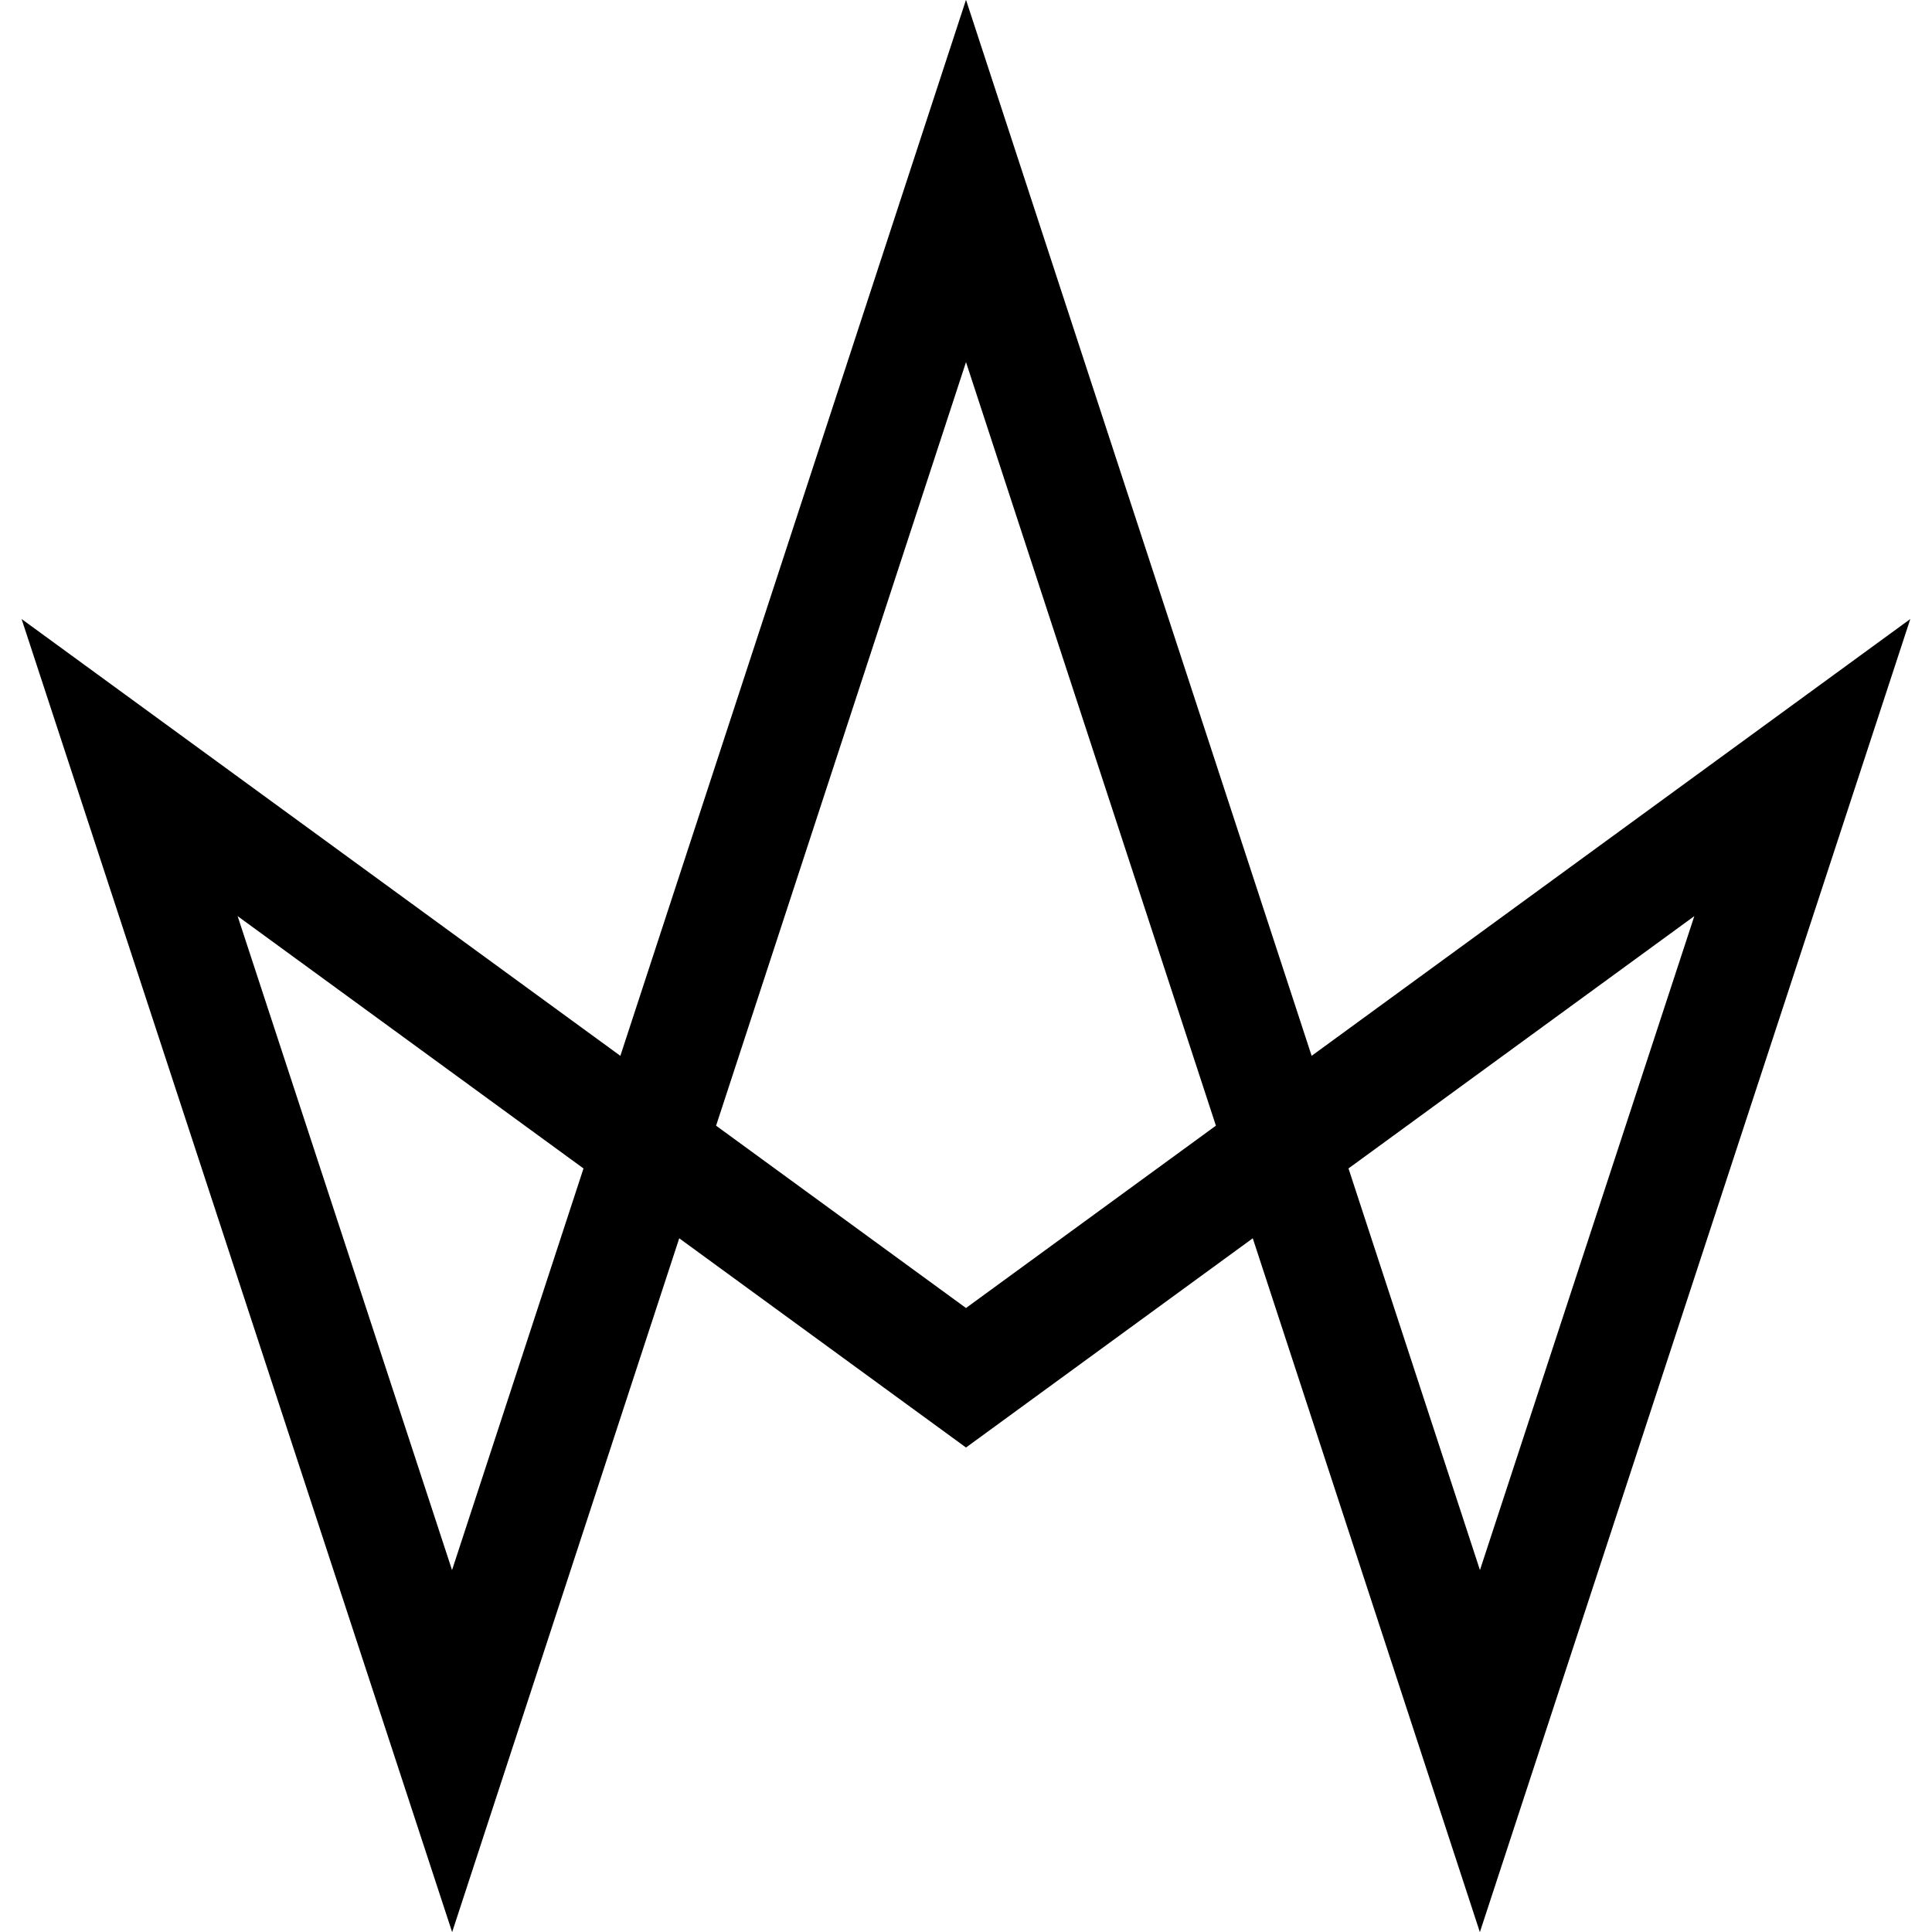 <svg stroke="currentColor" viewBox="0 0 24 24" xmlns="http://www.w3.org/2000/svg"><path d="M12 2.248 5.616 21.753 1.61 9.535 12 17.115l10.389-7.58-4.005 12.218z" fill="none" stroke-width="1.4"/></svg>